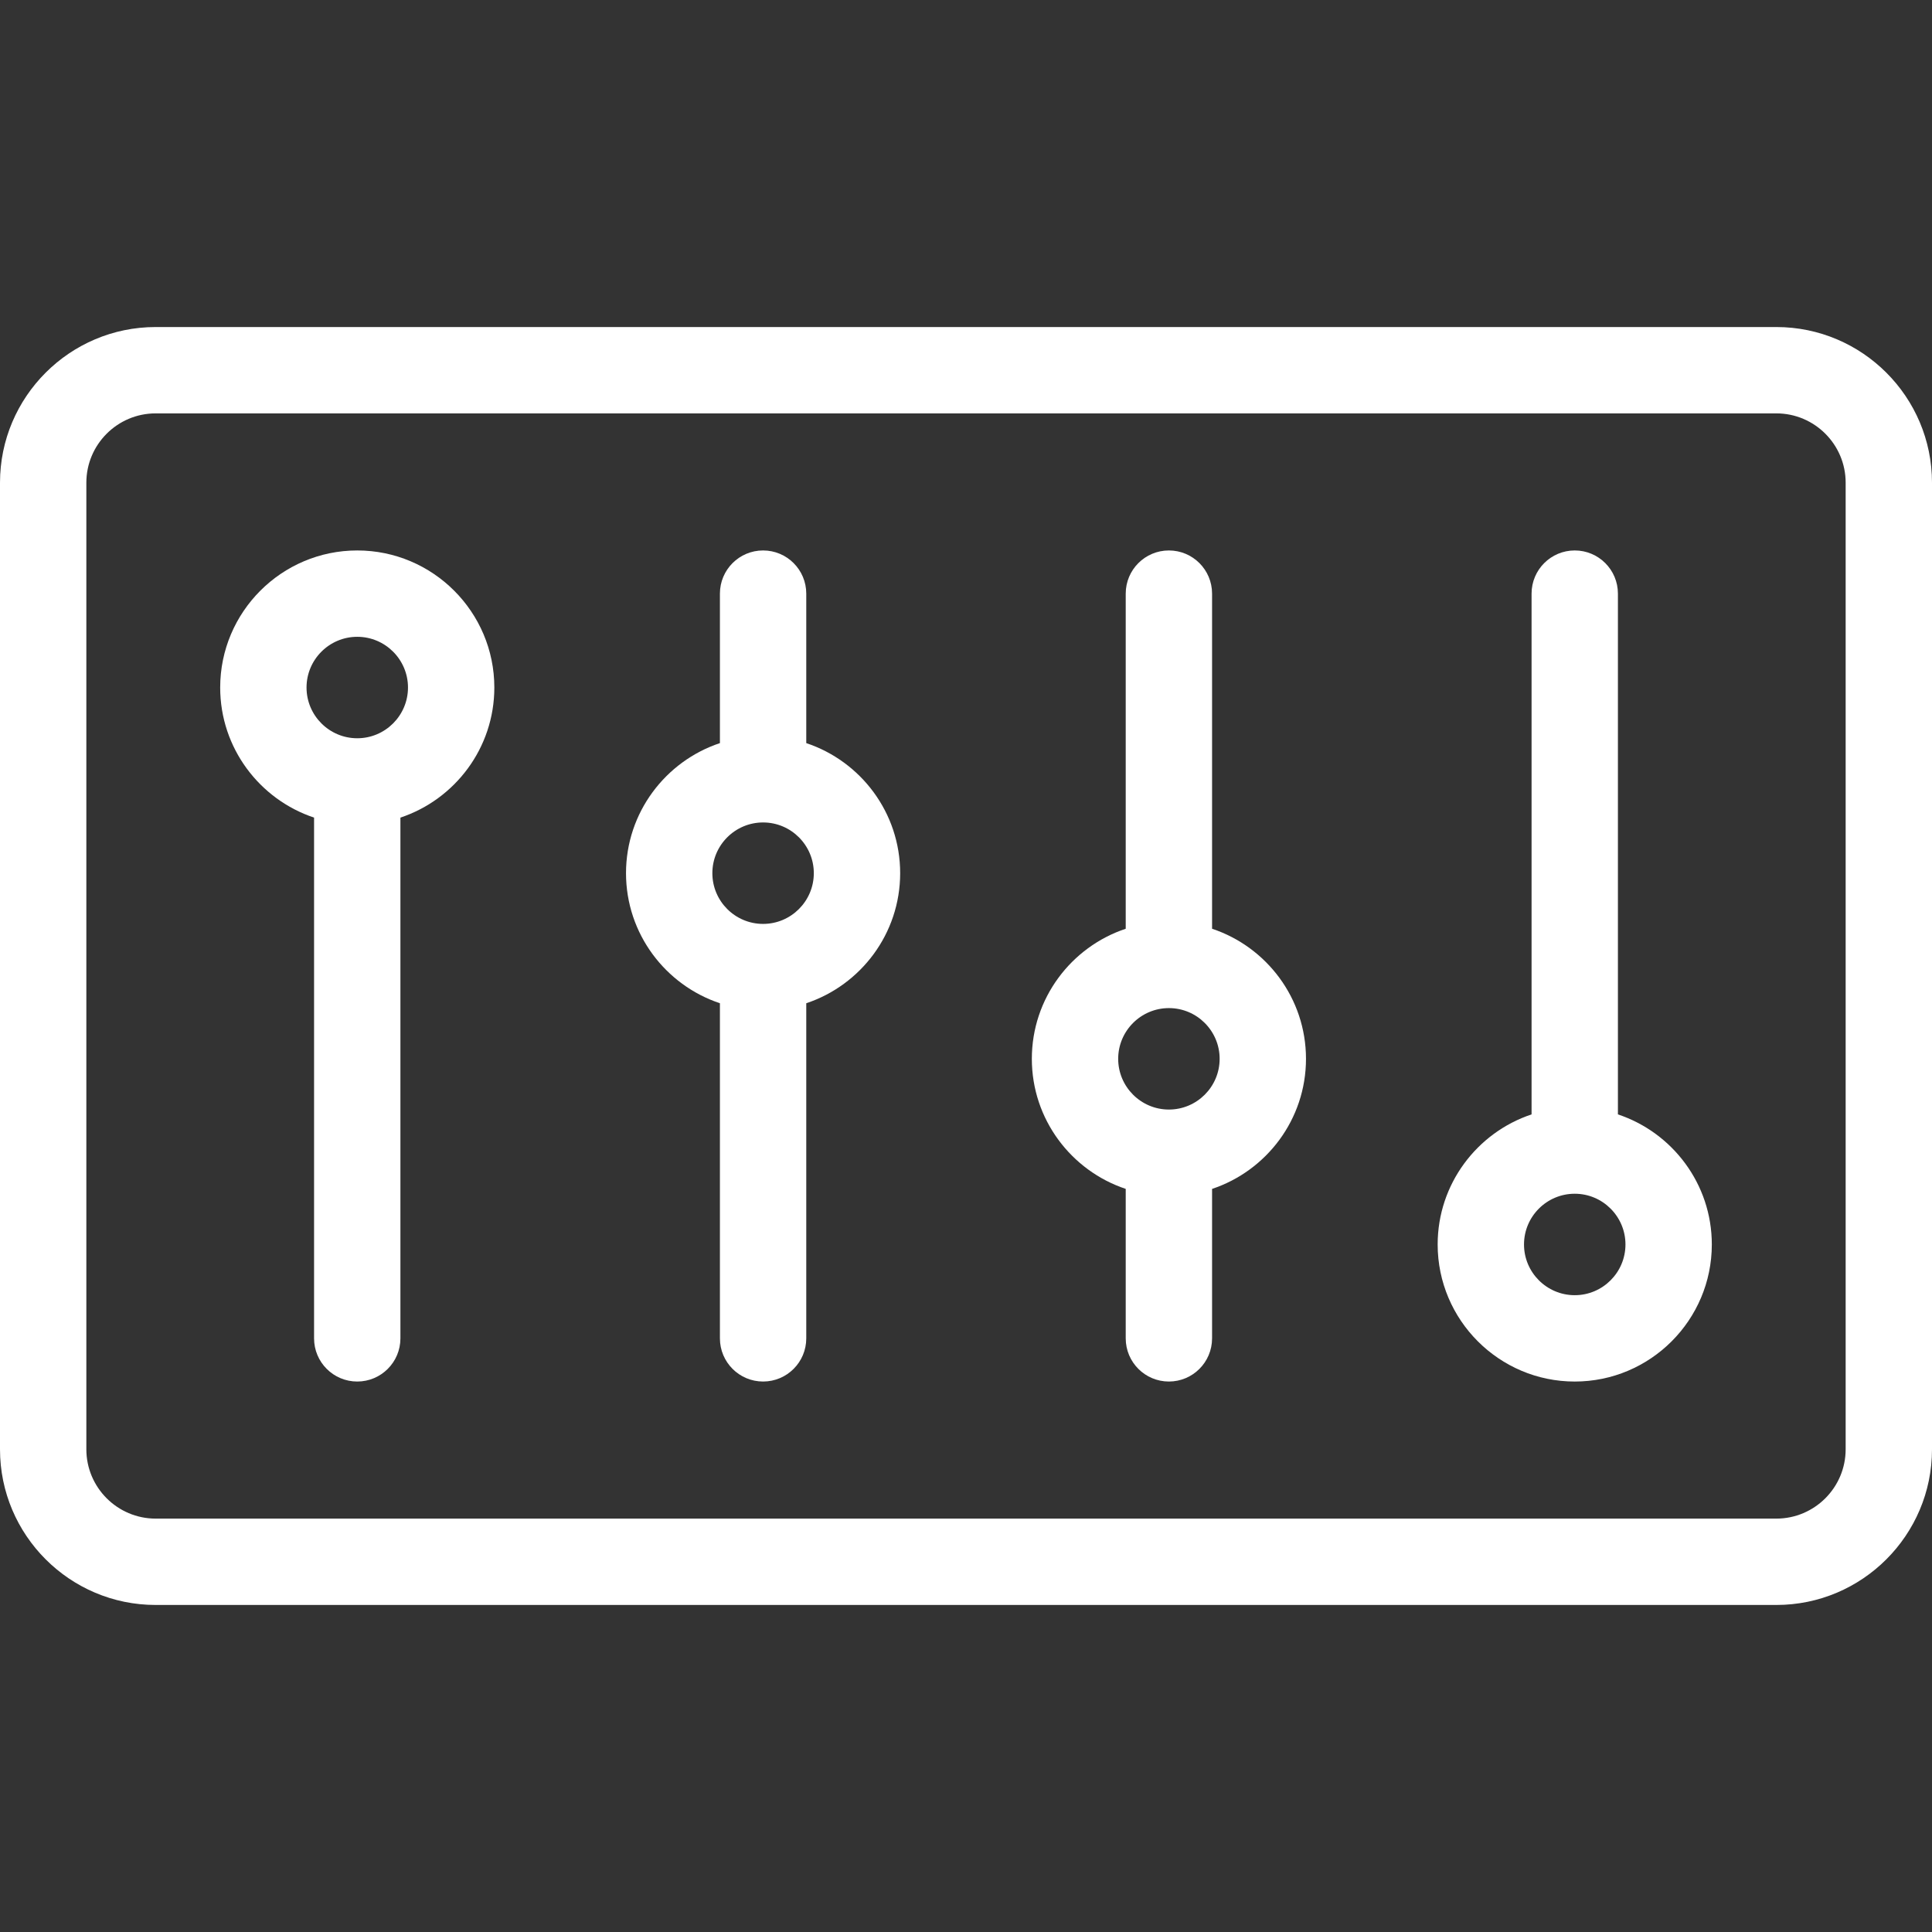 <?xml version='1.0' encoding='iso-8859-1'?>
<!DOCTYPE svg PUBLIC '-//W3C//DTD SVG 1.1//EN' 'http://www.w3.org/Graphics/SVG/1.1/DTD/svg11.dtd'>
<svg version="1.1" xmlns="http://www.w3.org/2000/svg" viewBox="0 0 447.479 447.479" xmlns:xlink="http://www.w3.org/1999/xlink" enable-background="new 0 0 447.479 447.479">
  <rect x="0" y="0" width="447.479" height="447.479" fill="#333333" stroke="none"/>
  <g>
    <path  fill="#fff" d="M411.426,75.746H36.053C16.173,75.746,0,91.92,0,111.799V335.68c0,19.879,16.173,36.052,36.053,36.052h375.374   c19.879,0,36.053-16.173,36.053-36.052V111.799C447.479,91.92,431.306,75.746,411.426,75.746z M427.479,335.68   c0,8.851-7.201,16.052-16.053,16.052H36.053c-8.852,0-16.053-7.201-16.053-16.052V111.799c0-8.852,7.201-16.053,16.053-16.053   h375.374c8.852,0,16.053,7.201,16.053,16.053V335.68z"/>
    <path  fill="#fff" d="m82.747,127.494c-17.506,0-31.749,14.243-31.749,31.749 0,14.011 9.127,25.923 21.745,30.125v120.615c0,5.523 4.477,10 10,10s10-4.477 10-10v-120.613c12.622-4.199 21.753-16.113 21.753-30.127-1.42109e-14-17.506-14.243-31.749-31.749-31.749zm0,43.498c-6.479,0-11.749-5.271-11.749-11.749s5.271-11.749 11.749-11.749 11.749,5.271 11.749,11.749-5.271,11.749-11.749,11.749z"/>
    <path fill="#fff" d="m186.743,172.115v-34.623c0-5.523-4.477-10-10-10s-10,4.477-10,10v34.622c-12.62,4.2-21.75,16.113-21.75,30.126s9.129,25.927 21.75,30.126v77.616c0,5.523 4.477,10 10,10s10-4.477 10-10v-77.616c12.62-4.201 21.748-16.114 21.748-30.126s-9.129-25.925-21.748-30.125zm-10.001,41.875c-6.478,0-11.749-5.271-11.749-11.749 0-6.478 5.271-11.749 11.749-11.749 6.479,0 11.749,5.271 11.749,11.749 2.84217e-14,6.478-5.271,11.749-11.749,11.749z"/>
    <path fill="#fff" d="m280.733,215.111v-77.618c0-5.523-4.477-10-10-10s-10,4.477-10,10v77.621c-12.618,4.202-21.745,16.114-21.745,30.125s9.127,25.923 21.745,30.125v34.619c0,5.523 4.477,10 10,10s10-4.477 10-10v-34.616c12.622-4.199 21.753-16.114 21.753-30.128s-9.131-25.929-21.753-30.128zm-9.996,41.877c-6.479,0-11.749-5.271-11.749-11.749s5.271-11.749 11.749-11.749c6.478,0 11.749,5.271 11.749,11.749s-5.271,11.749-11.749,11.749z"/>
    <path fill="#fff" d="m374.733,258.111v-120.619c0-5.523-4.477-10-10-10s-10,4.477-10,10v120.618c-12.62,4.2-21.75,16.114-21.75,30.126 0,17.506 14.243,31.749 31.749,31.749s31.749-14.242 31.749-31.749c-5.68434e-14-14.012-9.128-25.925-21.748-30.125zm-10.001,41.874c-6.479,0-11.749-5.271-11.749-11.749 0-6.479 5.271-11.749 11.749-11.749s11.749,5.271 11.749,11.749c-5.68434e-14,6.479-5.27,11.749-11.749,11.749z"/>
  </g>
</svg>
